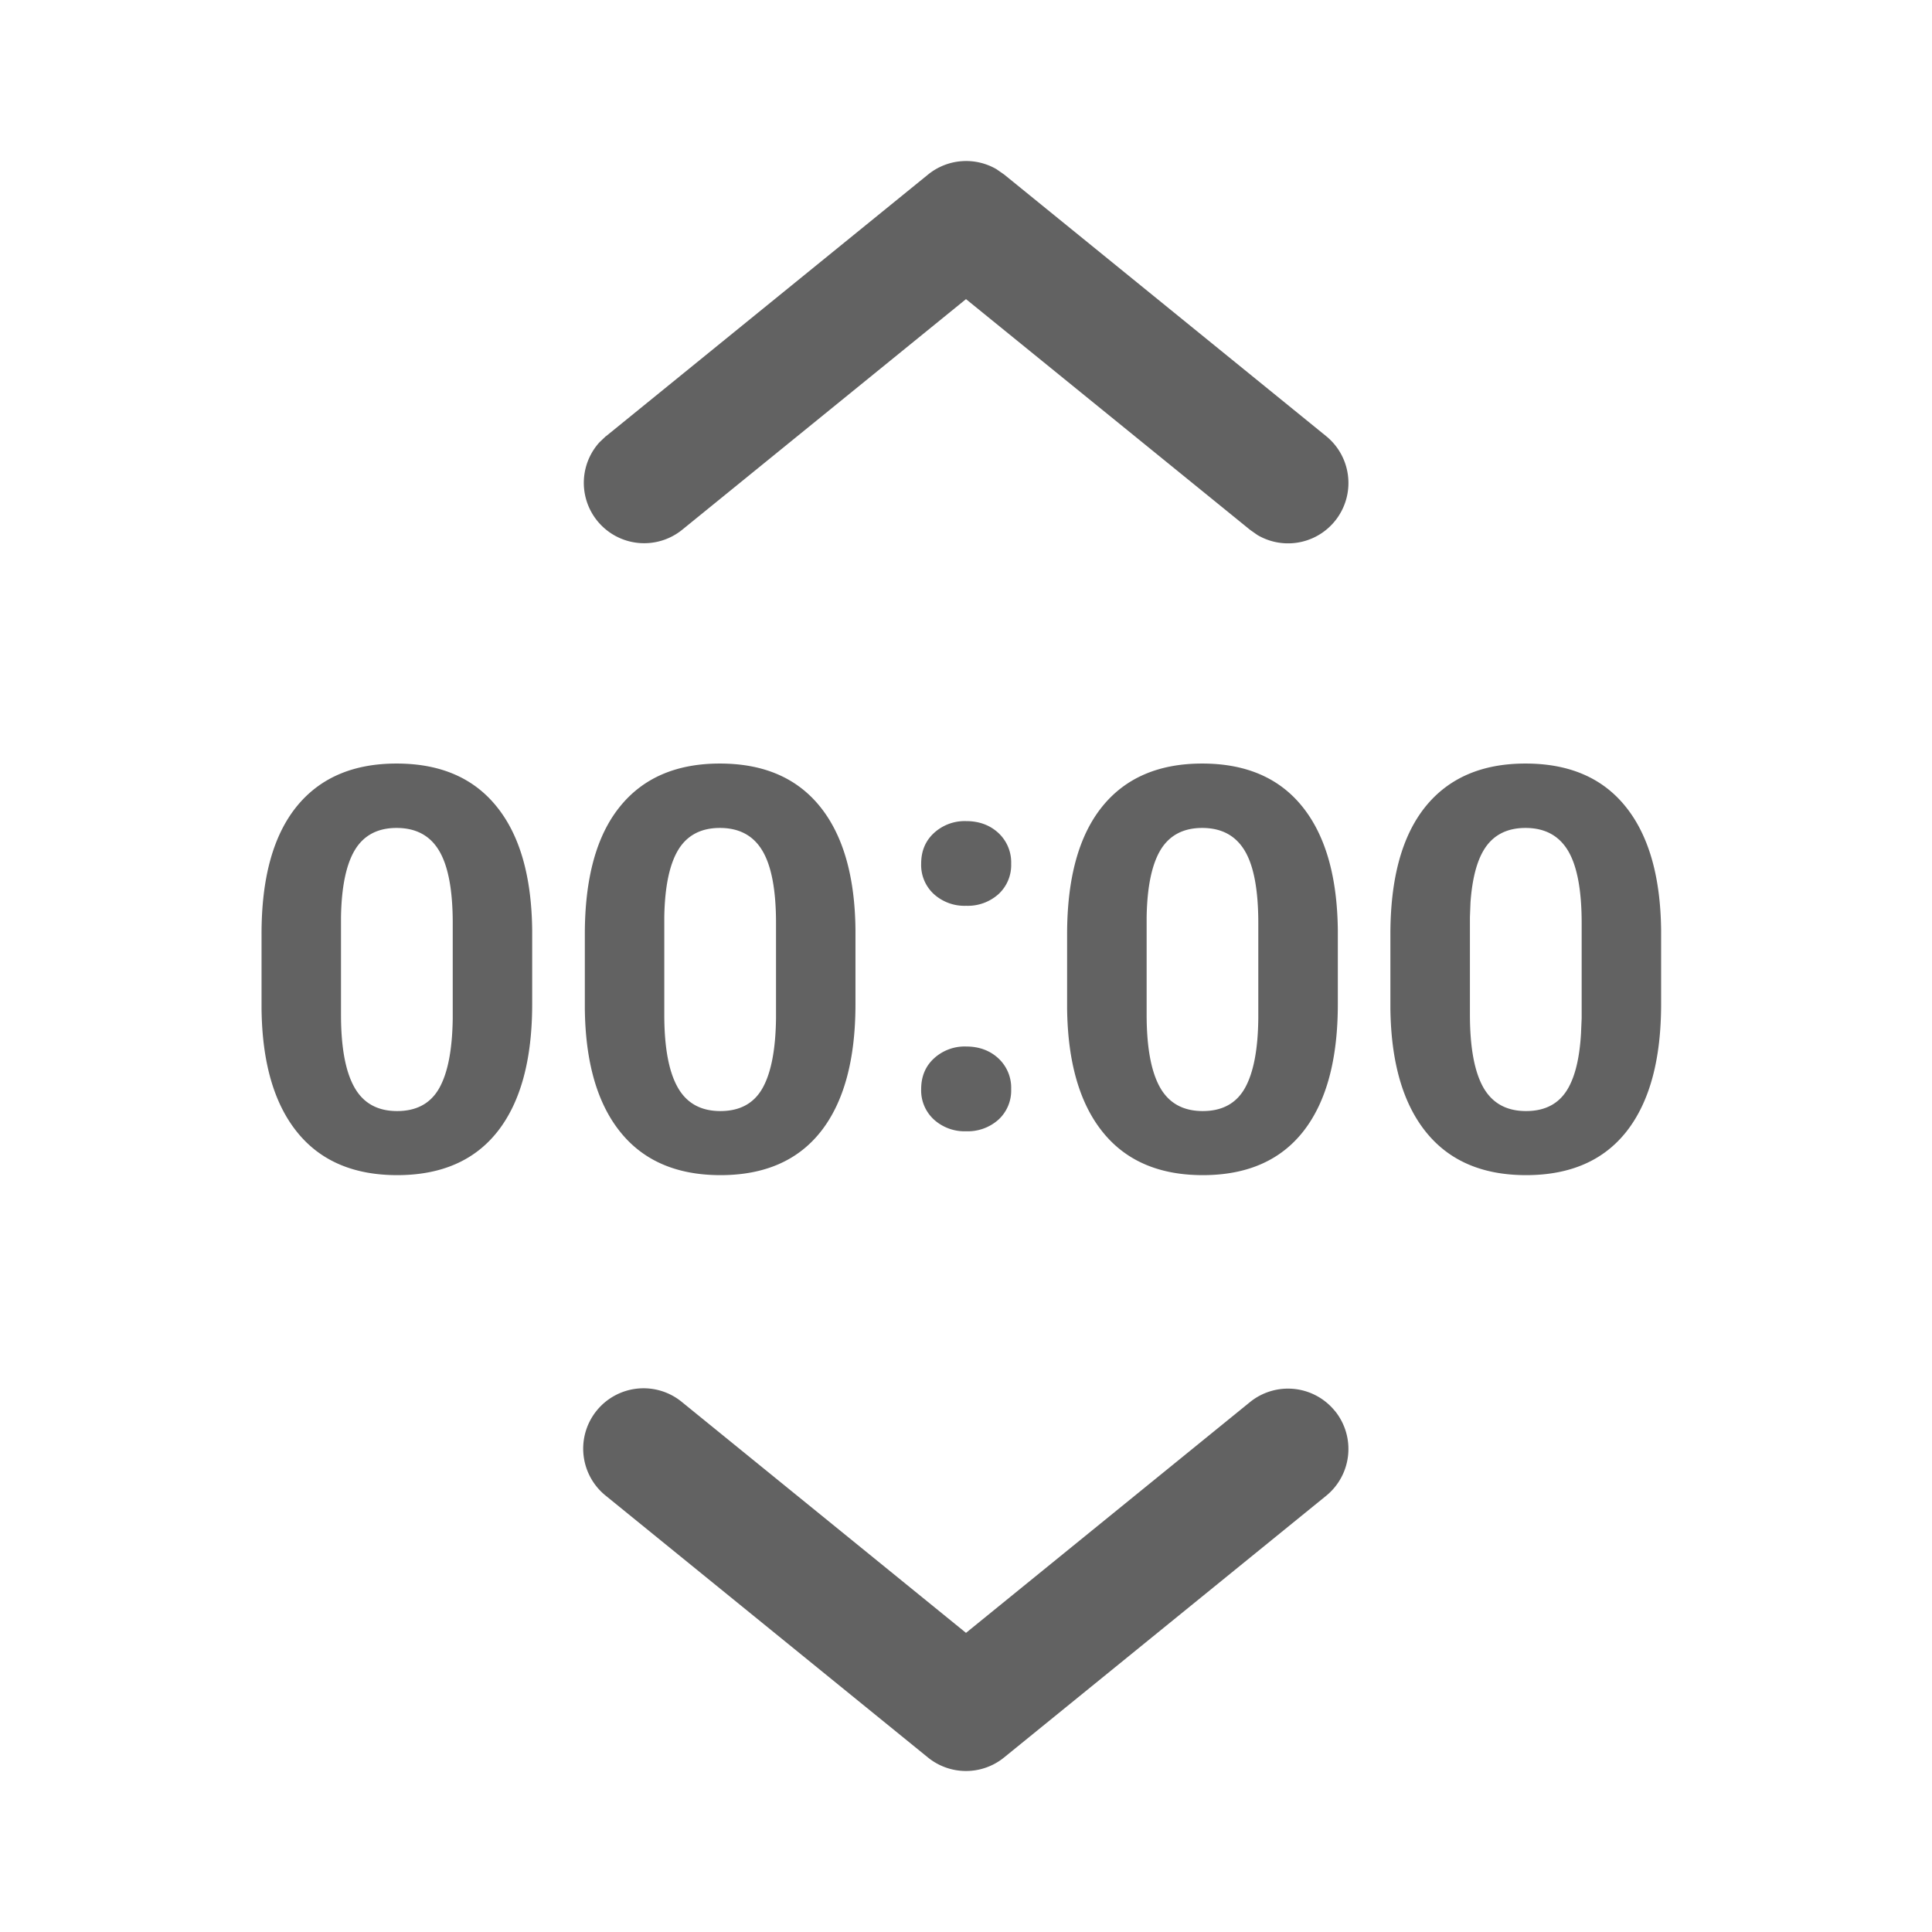 <svg xmlns="http://www.w3.org/2000/svg" xmlns:xlink="http://www.w3.org/1999/xlink" width="24" height="24" preserveAspectRatio="xMidYMid meet" viewBox="0 0 24 24" style="-ms-transform: rotate(360deg); -webkit-transform: rotate(360deg); transform: rotate(360deg);"><g fill="none"><path d="M16.583 17.527a.75.75 0 0 1-.11 1.055l-4 3.25a.75.75 0 0 1-.946 0l-4-3.25a.75.75 0 1 1 .946-1.164L12 20.284l3.527-2.866a.75.75 0 0 1 1.056.11zM4.926 9.485c.543 0 .957.178 1.244.535c.288.356.434.869.441 1.536v.916c0 .688-.142 1.215-.427 1.58c-.285.364-.702.546-1.25.546c-.543 0-.958-.179-1.245-.537c-.287-.357-.434-.87-.44-1.538v-.916c-.001-.695.143-1.222.431-1.582c.289-.36.704-.54 1.246-.54zm4.016 0c.543 0 .957.178 1.245.535c.287.356.434.869.44 1.536v.916c0 .688-.142 1.215-.427 1.58c-.285.364-.702.546-1.25.546c-.543 0-.958-.179-1.245-.537c-.287-.357-.434-.87-.44-1.538v-.916c0-.695.143-1.222.432-1.582c.288-.36.703-.54 1.245-.54zm5.992 0c.542 0 .957.178 1.244.535c.287.356.434.869.441 1.536v.916c0 .688-.142 1.215-.427 1.58c-.285.364-.702.546-1.251.546c-.542 0-.957-.179-1.244-.537c-.287-.357-.434-.87-.441-1.538v-.916c0-.695.144-1.222.432-1.582c.288-.36.704-.54 1.246-.54zm4.016 0c.543 0 .957.178 1.244.535c.287.356.434.869.441 1.536v.916c0 .688-.142 1.215-.427 1.58c-.285.364-.702.546-1.251.546c-.542 0-.957-.179-1.244-.537c-.287-.357-.434-.87-.441-1.538v-.916c0-.695.144-1.222.432-1.582c.289-.36.704-.54 1.246-.54zM12 13c.162 0 .296.049.402.147a.497.497 0 0 1 .159.383a.49.49 0 0 1-.157.378a.571.571 0 0 1-.403.145a.566.566 0 0 1-.4-.146a.49.49 0 0 1-.158-.377c0-.157.053-.285.16-.383A.564.564 0 0 1 12 13zm-7.074-2.715c-.232 0-.404.09-.514.268c-.11.179-.17.459-.176.84v1.21c0 .405.055.706.166.903c.11.197.287.296.531.296c.242 0 .416-.095.523-.284c.107-.19.163-.478.168-.868v-1.183c0-.412-.057-.712-.17-.9c-.112-.188-.288-.282-.528-.282zm4.016 0c-.232 0-.404.09-.514.268c-.11.179-.17.459-.176.84v1.21c0 .405.055.706.166.903c.11.197.287.296.531.296c.242 0 .416-.095.523-.284c.107-.19.163-.478.168-.868v-1.183c0-.412-.057-.712-.17-.9c-.112-.188-.288-.282-.528-.282zm5.992 0c-.232 0-.404.09-.514.268c-.11.179-.17.459-.176.84v1.21c0 .405.055.706.165.903c.11.197.288.296.532.296c.241 0 .416-.095.523-.284c.107-.19.163-.478.167-.868v-1.183c0-.412-.056-.712-.169-.9c-.113-.188-.289-.282-.528-.282zm4.016 0c-.232 0-.404.09-.514.268c-.092.149-.148.368-.169.657l-.007.182v1.21c0 .406.055.707.165.904c.111.197.288.296.532.296c.242 0 .416-.095.523-.284c.09-.158.143-.385.16-.682l.008-.186v-1.183c0-.412-.057-.712-.17-.9c-.113-.188-.289-.282-.528-.282zM12 10.2c.162 0 .296.049.402.147a.497.497 0 0 1 .159.382a.49.49 0 0 1-.157.378a.571.571 0 0 1-.403.145a.566.566 0 0 1-.4-.145a.49.49 0 0 1-.158-.378c0-.157.053-.284.16-.382A.564.564 0 0 1 12 10.2zM7.529 5.418l4-3.25a.75.75 0 0 1 .85-.066l.095.066l4 3.25a.75.75 0 0 1-.854 1.228l-.091-.064L12 3.716L8.473 6.582a.75.75 0 0 1-1.026-1.088l.08-.076l4-3.25l-4 3.25z" fill="#626262"/></g><rect x="0" y="0" width="24" height="24" fill="rgba(0, 0, 0, 0)" /></svg>